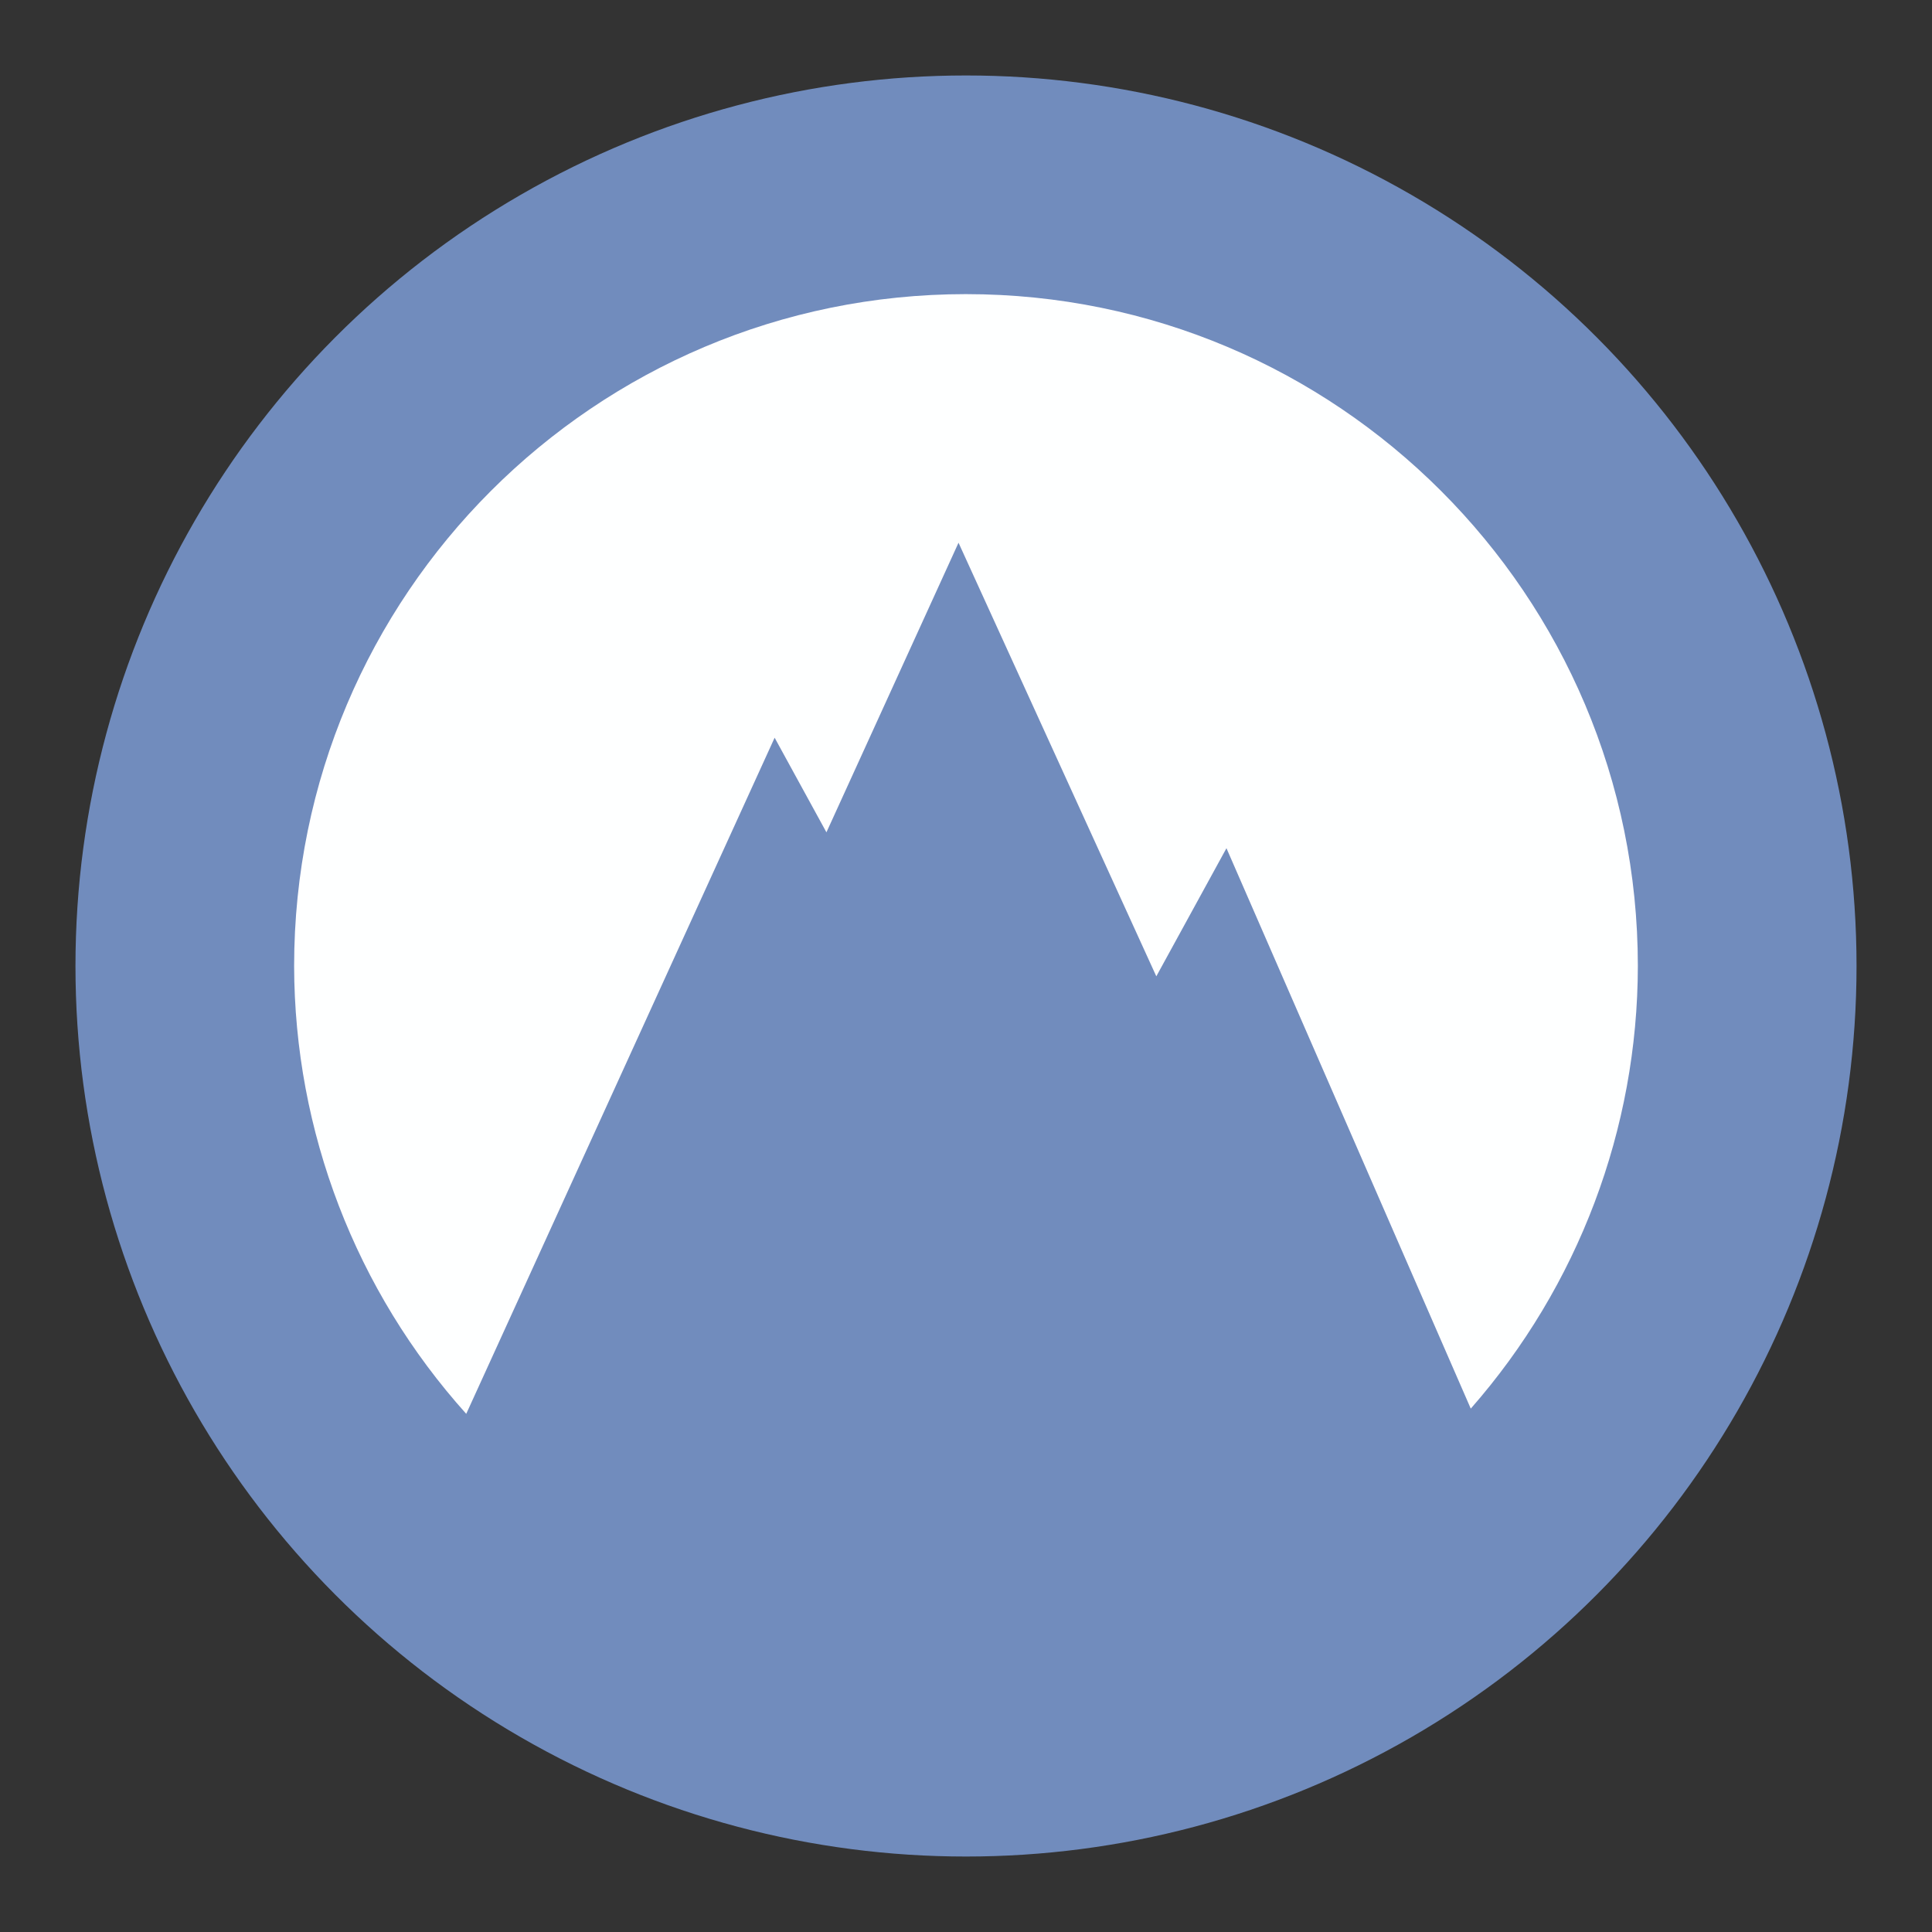 <?xml version="1.0" encoding="UTF-8" standalone="no"?>
<svg
   xmlns:dc="http://purl.org/dc/elements/1.1/"
   xmlns:cc="http://creativecommons.org/ns#"
   xmlns:rdf="http://www.w3.org/1999/02/22-rdf-syntax-ns#"
   xmlns:svg="http://www.w3.org/2000/svg"
   xmlns="http://www.w3.org/2000/svg"
   xmlns:sodipodi="http://sodipodi.sourceforge.net/DTD/sodipodi-0.dtd"
   xmlns:inkscape="http://www.inkscape.org/namespaces/inkscape"
   width="192"
   height="192"
   version="1.1"
   viewBox="0 0 192 192"
   id="svg8"
   sodipodi:docname="nordvpn.svg"
   inkscape:version="0.92.4 (5da689c313, 2019-01-14)">
  <rect x="0" y="0" width="192" height="192" fill="#333333" stroke="none"/>
  <defs
     id="defs12" />
  <sodipodi:namedview
     pagecolor="#ffffff"
     bordercolor="#666666"
     borderopacity="1"
     objecttolerance="10"
     gridtolerance="10"
     guidetolerance="10"
     inkscape:pageopacity="0"
     inkscape:pageshadow="2"
     inkscape:window-width="1920"
     inkscape:window-height="1017"
     id="namedview10"
     showgrid="false"
     inkscape:zoom="1.2291667"
     inkscape:cx="-5.2881356"
     inkscape:cy="89.084746"
     inkscape:window-x="-8"
     inkscape:window-y="-8"
     inkscape:window-maximized="1"
     inkscape:current-layer="svg8" />
  <circle
     cx="96"
     cy="96"
     r="88.5"
     style="fill-opacity:0.996;fill:#728dbe"
     id="circle2" />
  <circle
     cx="96"
     cy="96"
     r="88.5"
     style="fill:none;stroke-width:0"
     id="circle4" />
  <path
     d="m96 29.23c-36.876 2.24e-4 -66.769 29.894-66.77 66.77 0.03 16.435 6.119 32.281 17.104 44.506l30.648-67.193 5.148 9.402 13.127-28.779 19.656 43.09 6.971-12.732 24.279 55.693c10.685-12.164 16.586-27.796 16.605-43.986-2.2e-4 -36.876-29.894-66.769-66.77-66.77z"
     style="fill-opacity:.995;fill:#fff"
     id="path6" />
</svg>
